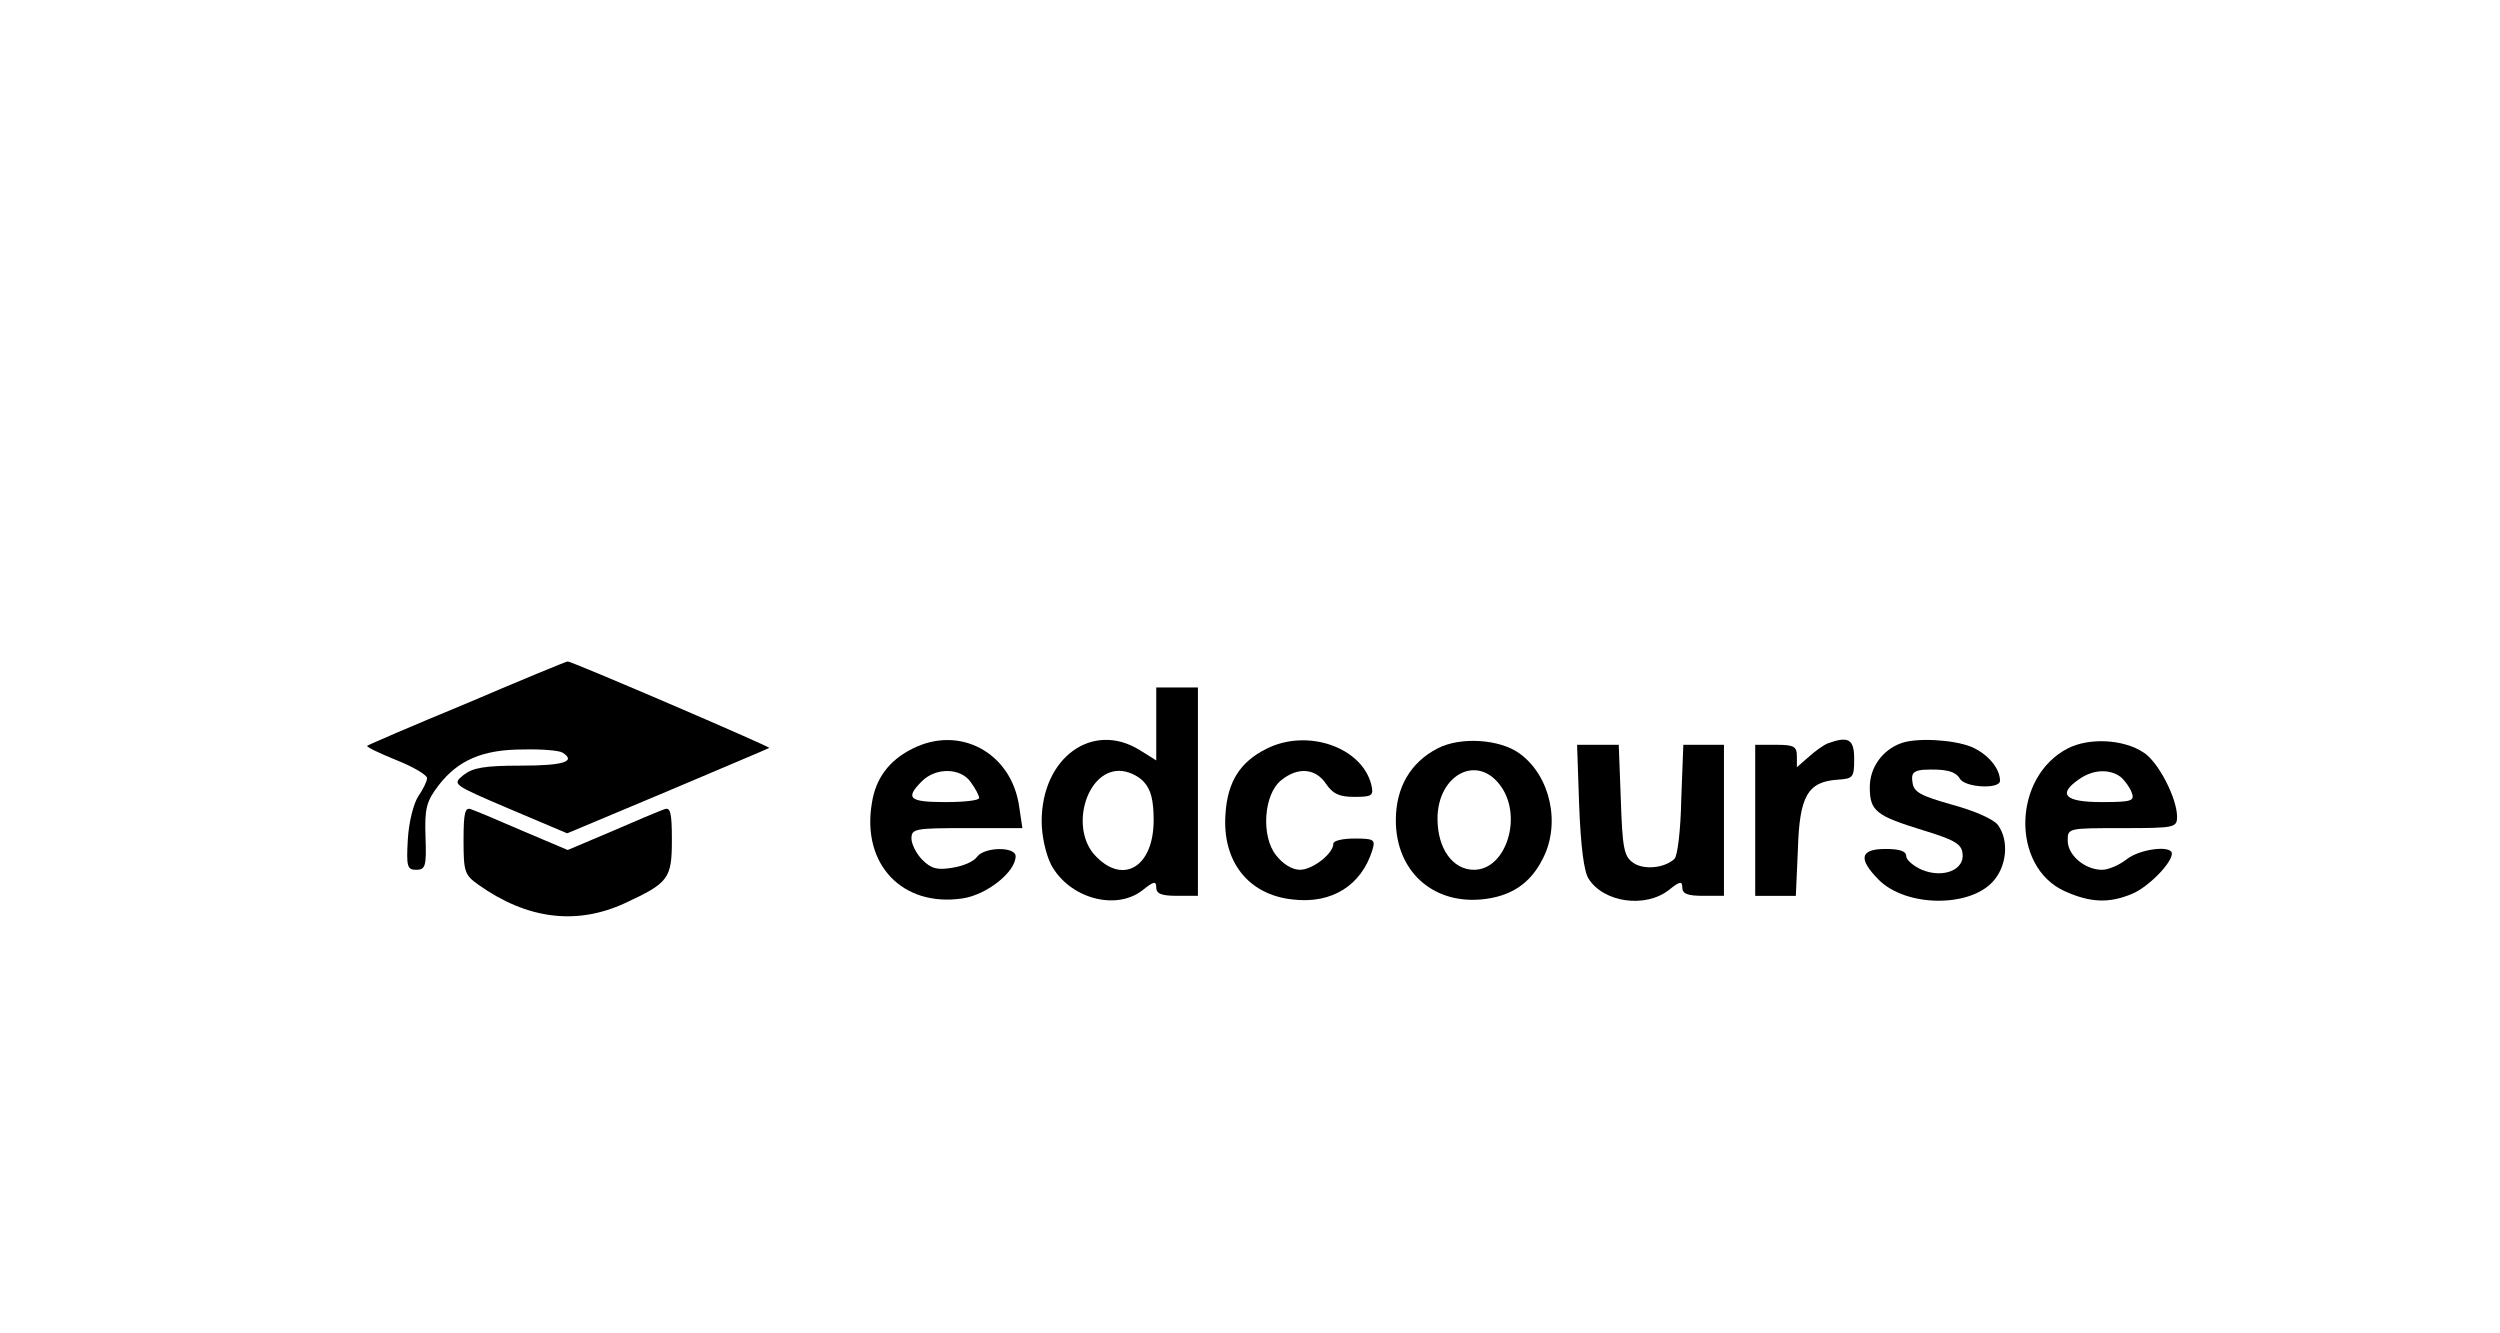 <?xml version="1.0" standalone="no"?>
<!DOCTYPE svg PUBLIC "-//W3C//DTD SVG 20010904//EN"
 "http://www.w3.org/TR/2001/REC-SVG-20010904/DTD/svg10.dtd">
<svg version="1.0" xmlns="http://www.w3.org/2000/svg"
 width="480pt" height="256pt" viewBox="0 0 480 256"
 preserveAspectRatio="xMidYMid meet">

<g transform="translate(0,256) scale(0.1,-0.1)"
fill="#000000" stroke="none">
<path d="M897 1210 c-104 -43 -190 -80 -192 -82 -2 -2 23 -14 55 -27 33 -13
60 -29 60 -35 0 -6 -8 -22 -17 -35 -9 -14 -18 -49 -20 -83 -3 -52 -1 -58 16
-58 18 0 20 7 18 63 -2 55 2 69 25 99 37 48 84 69 162 69 36 1 70 -2 76 -6 27
-17 2 -25 -79 -25 -71 0 -93 -4 -111 -18 -22 -18 -22 -18 88 -65 l111 -47 193
81 c106 45 194 82 195 83 3 2 -381 167 -387 166 -3 0 -90 -36 -193 -80z"/>
<path d="M2220 1170 l0 -70 -32 20 c-91 56 -188 -15 -188 -137 0 -28 8 -63 18
-83 34 -64 124 -90 176 -49 21 17 26 18 26 5 0 -12 10 -16 40 -16 l40 0 0 200
0 200 -40 0 -40 0 0 -70z m-24 -111 c14 -15 19 -36 19 -74 0 -88 -57 -124
-110 -70 -52 51 -21 165 44 165 16 0 36 -9 47 -21z"/>
<path d="M1751 1122 c-44 -22 -70 -57 -77 -104 -20 -118 59 -200 174 -183 47
7 102 51 102 81 0 19 -60 18 -74 -1 -6 -9 -27 -18 -47 -21 -29 -5 -41 -2 -58
15 -11 11 -21 30 -21 41 0 19 7 20 106 20 l107 0 -6 40 c-14 105 -115 159
-206 112z m113 -64 c9 -12 16 -26 16 -30 0 -5 -29 -8 -65 -8 -69 0 -78 7 -45
40 27 27 75 26 94 -2z"/>
<path d="M2431 1122 c-50 -25 -74 -63 -78 -124 -7 -91 43 -156 129 -165 75 -9
132 27 153 95 6 20 3 22 -34 22 -23 0 -41 -4 -41 -10 0 -19 -40 -50 -64 -50
-15 0 -33 11 -46 28 -29 36 -24 117 10 144 32 26 66 23 86 -7 13 -19 25 -25
54 -25 34 0 38 2 33 23 -18 73 -124 109 -202 69z"/>
<path d="M2760 1123 c-52 -27 -80 -75 -80 -138 0 -96 69 -160 163 -152 57 5
95 30 119 78 35 67 15 159 -44 202 -38 28 -114 33 -158 10z m119 -69 c46 -58
14 -164 -49 -164 -41 0 -70 41 -70 98 0 83 74 124 119 66z"/>
<path d="M3510 1133 c-8 -3 -25 -15 -37 -26 l-23 -20 0 21 c0 19 -6 22 -40 22
l-40 0 0 -145 0 -145 39 0 39 0 4 90 c3 102 19 129 76 133 30 2 32 4 32 40 0
38 -11 44 -50 30z"/>
<path d="M3650 1133 c-36 -13 -60 -47 -60 -84 0 -46 11 -55 102 -83 59 -18 74
-26 76 -44 5 -32 -37 -49 -78 -32 -16 7 -30 19 -30 26 0 10 -13 14 -40 14 -49
0 -53 -19 -12 -60 52 -51 172 -53 218 -3 27 29 32 79 10 109 -8 11 -44 27 -88
39 -60 17 -74 24 -76 43 -3 17 2 22 20 24 42 2 62 -2 71 -17 9 -17 77 -21 77
-4 0 24 -24 52 -55 65 -34 14 -106 18 -135 7z"/>
<path d="M3970 1123 c-106 -55 -109 -227 -6 -274 49 -22 85 -24 130 -5 31 13
76 59 76 77 0 17 -62 9 -87 -11 -14 -11 -35 -20 -47 -20 -33 0 -66 28 -66 56
0 24 0 24 105 24 102 0 105 1 105 23 -1 36 -36 104 -64 122 -39 26 -105 29
-146 8z m102 -55 c8 -7 18 -21 21 -30 6 -16 -1 -18 -58 -18 -71 0 -85 15 -43
44 27 19 59 20 80 4z"/>
<path d="M3032 1013 c3 -77 9 -126 18 -140 29 -46 109 -57 154 -22 21 17 26
18 26 5 0 -12 10 -16 40 -16 l40 0 0 145 0 145 -39 0 -39 0 -4 -105 c-1 -57
-7 -108 -13 -114 -19 -18 -60 -22 -80 -7 -17 12 -20 29 -23 120 l-4 106 -40 0
-40 0 4 -117z"/>
<path d="M890 947 c0 -61 2 -67 29 -86 93 -66 188 -78 281 -35 84 39 90 47 90
122 0 53 -3 63 -15 58 -9 -3 -54 -22 -100 -42 l-85 -36 -85 36 c-46 20 -91 39
-100 42 -12 5 -15 -5 -15 -59z"/>
</g>
</svg>
